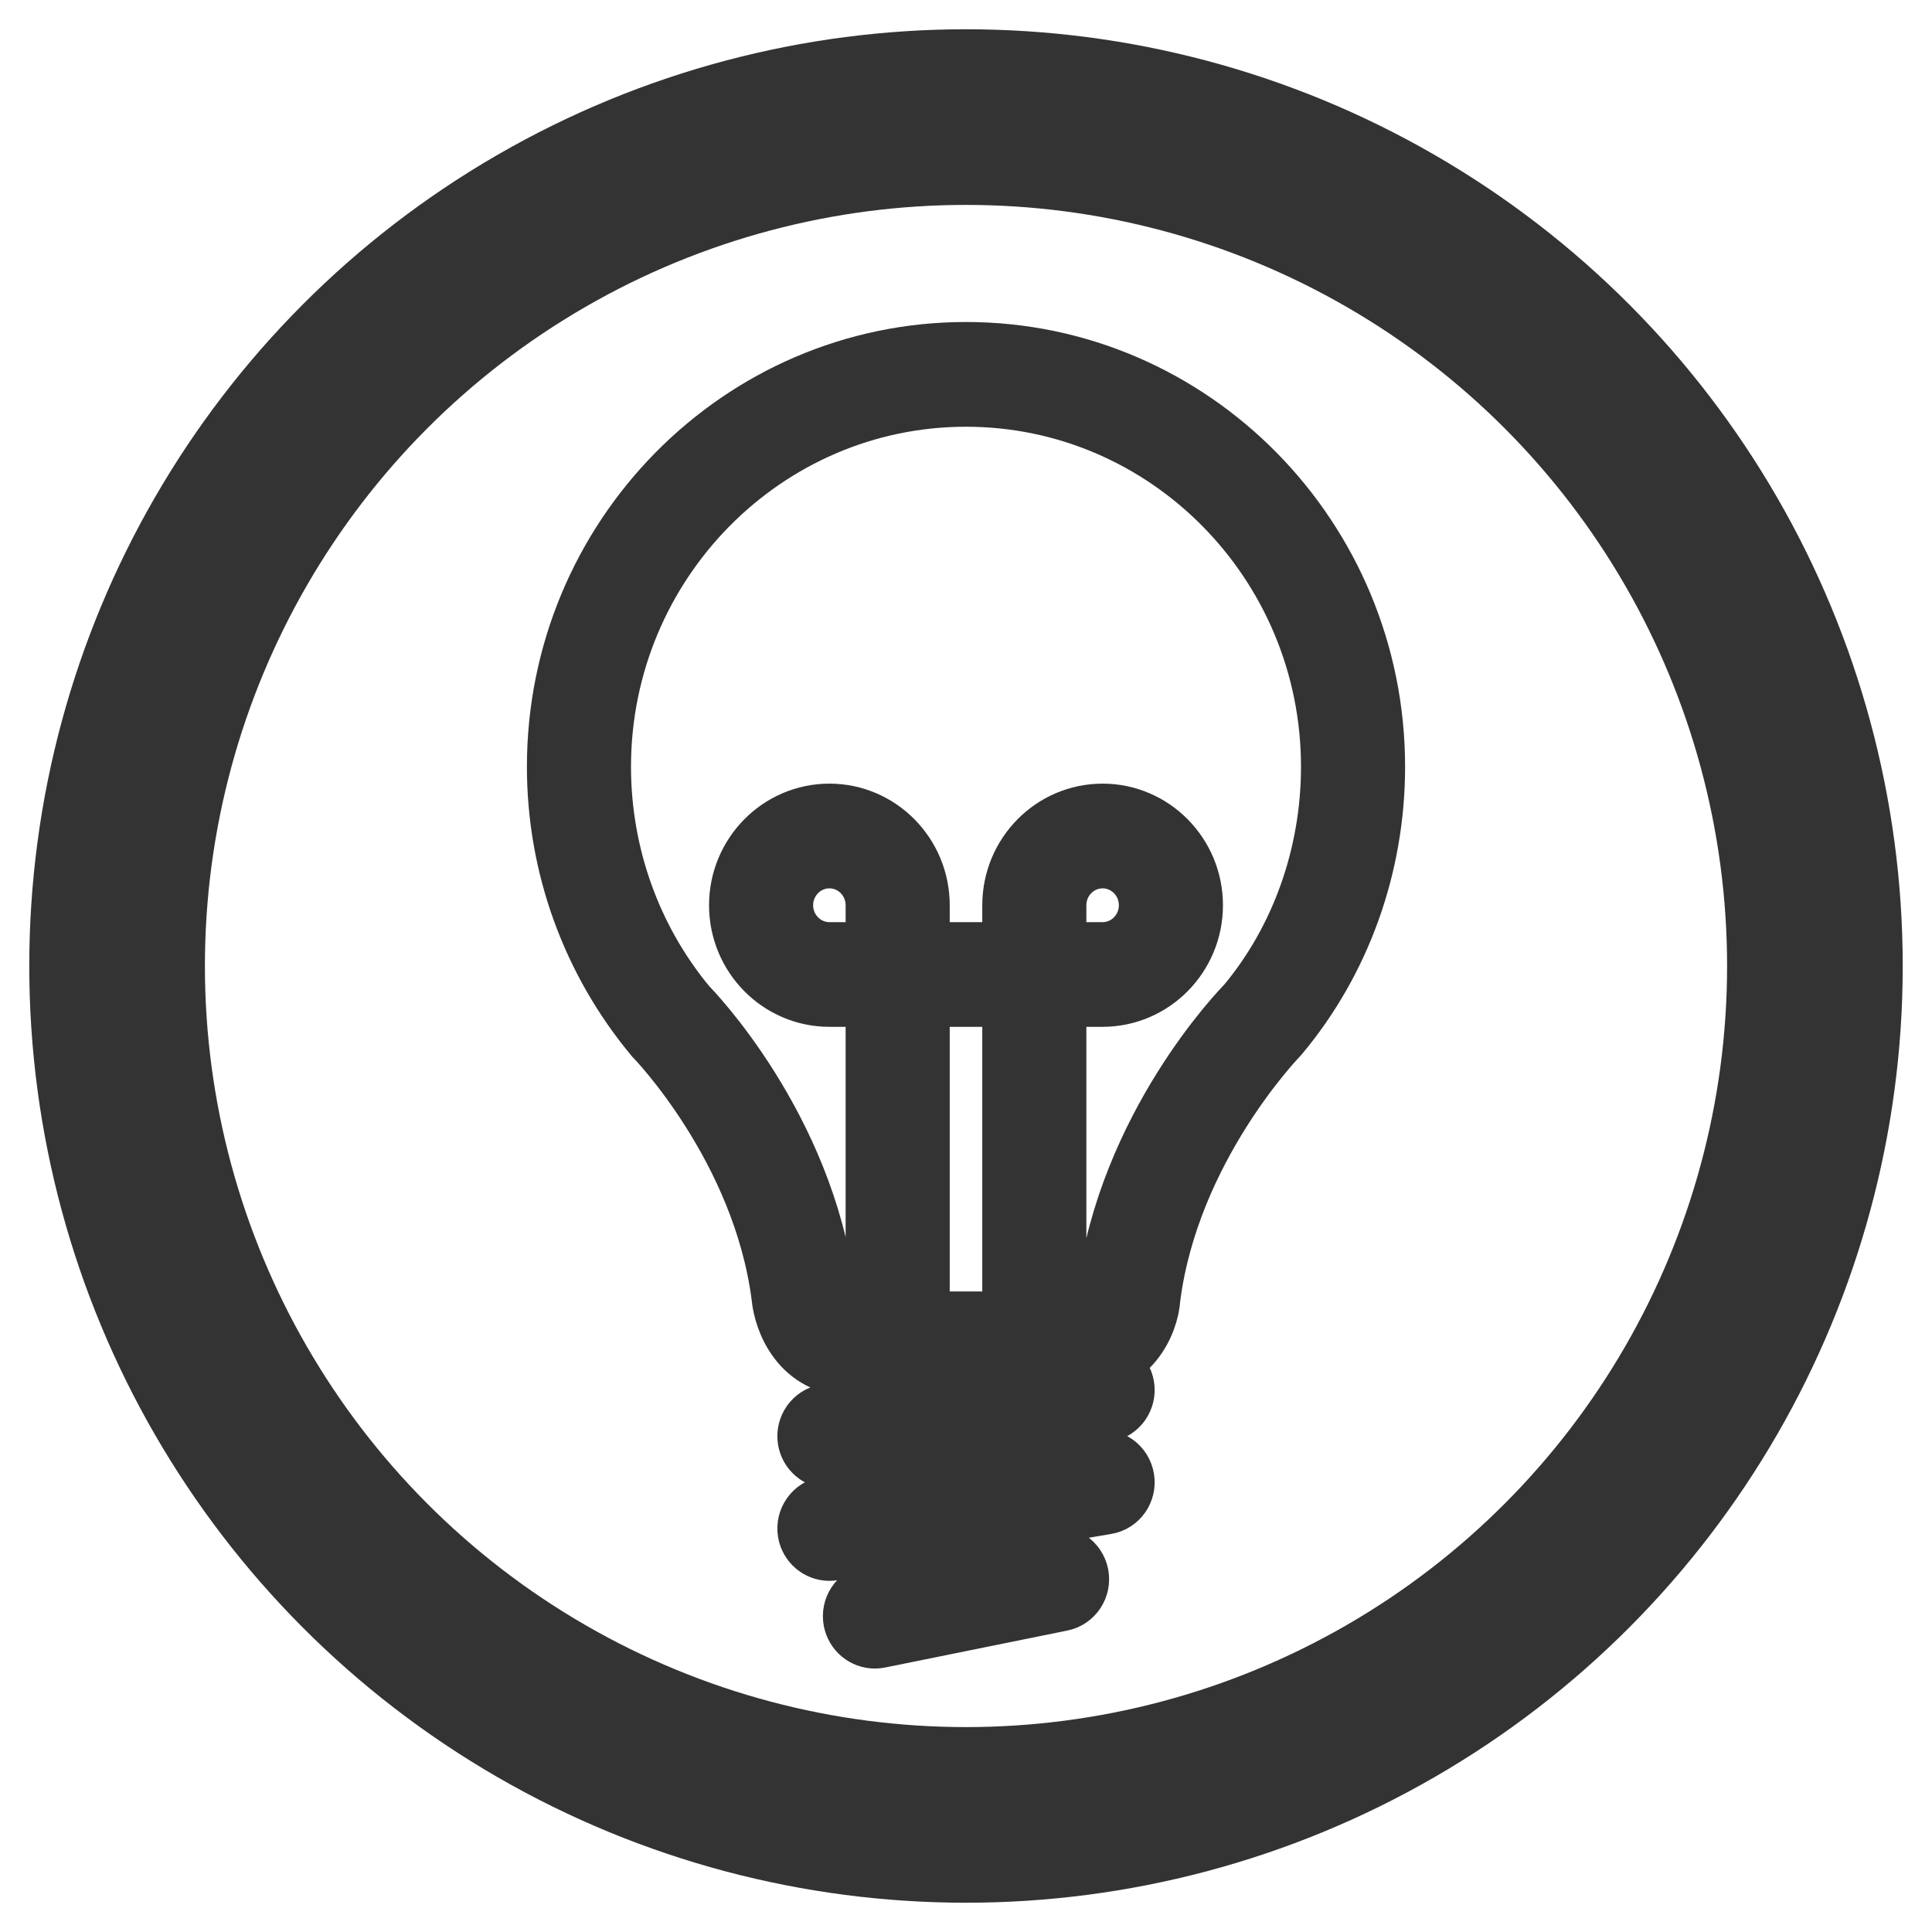 <?xml version="1.0" encoding="UTF-8" standalone="no"?>
<svg width="33px" height="33px" viewBox="0 0 33 33" version="1.1" xmlns="http://www.w3.org/2000/svg" xmlns:xlink="http://www.w3.org/1999/xlink" xmlns:sketch="http://www.bohemiancoding.com/sketch/ns">
    <!-- Generator: Sketch 3.1.1 (8761) - http://www.bohemiancoding.com/sketch -->
    <title>light_bulb</title>
    <desc>Created with Sketch.</desc>
    <defs></defs>
    <g id="Page-1" stroke="none" stroke-width="1" fill="none" fill-rule="evenodd" sketch:type="MSPage">
        <g id="light_bulb" sketch:type="MSLayerGroup" transform="translate(2, 2)" stroke="#333333">
            <g id="Page-1" sketch:type="MSShapeGroup">
                <g id="light_bulb">
                    <g id="Page-1">
                        <g id="light_bulb">
                            <g id="Page-1">
                                <g id="light_bulb">
                                    <circle id="Oval-1" stroke-width="3" cx="14.5" cy="14.5" r="14.5"></circle>
                                    <path d="M12.166,24.502 C11.98,24.502 11.815,24.365 11.783,24.173 C11.748,23.958 11.891,23.755 12.103,23.719 L16.77,22.93 C16.984,22.893 17.182,23.04 17.217,23.254 C17.253,23.469 17.109,23.673 16.898,23.708 L12.231,24.496 C12.209,24.5 12.187,24.502 12.166,24.502 L12.166,24.502 L12.166,24.502 Z M12.166,22.925 C11.98,22.925 11.815,22.788 11.783,22.596 C11.748,22.381 11.891,22.178 12.103,22.142 L16.77,21.353 C16.984,21.317 17.182,21.463 17.217,21.677 C17.253,21.892 17.109,22.096 16.898,22.131 L12.231,22.919 C12.209,22.923 12.187,22.925 12.166,22.925 L12.166,22.925 L12.166,22.925 Z M12.944,26 C12.762,26 12.6,25.87 12.563,25.683 C12.521,25.469 12.658,25.262 12.868,25.219 L15.979,24.588 C16.191,24.545 16.395,24.684 16.437,24.897 C16.479,25.111 16.343,25.318 16.132,25.361 L13.021,25.992 C12.995,25.997 12.969,26 12.944,26 L12.944,26 L12.944,26 Z M14.5,4 C10.64,4 7.5,7.184 7.5,11.097 C7.5,12.781 8.085,14.411 9.169,15.712 C9.188,15.731 11.007,17.601 11.335,20.142 C11.371,20.56 11.671,21.348 12.556,21.348 L16.444,21.348 C17.288,21.348 17.637,20.621 17.663,20.16 C17.993,17.61 19.812,15.731 19.852,15.688 C20.915,14.42 21.5,12.79 21.5,11.097 C21.5,7.184 18.36,4 14.5,4 L14.5,4 L14.5,4 Z M12.944,14.251 L12.167,14.251 C11.738,14.251 11.389,13.897 11.389,13.462 C11.389,13.027 11.738,12.674 12.167,12.674 C12.596,12.674 12.944,13.027 12.944,13.462 L12.944,14.251 L12.944,14.251 Z M15.278,20.559 L13.722,20.559 L13.722,15.039 L15.278,15.039 L15.278,20.559 L15.278,20.559 Z M19.281,15.155 C19.198,15.239 17.257,17.235 16.89,20.086 C16.884,20.165 16.841,20.559 16.444,20.559 L16.056,20.559 L16.056,15.039 L16.833,15.039 C17.691,15.039 18.389,14.332 18.389,13.462 C18.389,12.593 17.691,11.885 16.833,11.885 C15.975,11.885 15.278,12.593 15.278,13.462 L15.278,14.251 L13.722,14.251 L13.722,13.462 C13.722,12.593 13.025,11.885 12.167,11.885 C11.309,11.885 10.611,12.593 10.611,13.462 C10.611,14.332 11.309,15.039 12.167,15.039 L12.944,15.039 L12.944,20.559 L12.556,20.559 C12.188,20.559 12.122,20.187 12.109,20.058 C11.744,17.235 9.802,15.238 9.742,15.179 C8.798,14.045 8.278,12.595 8.278,11.097 C8.278,7.619 11.069,4.789 14.5,4.789 C17.931,4.789 20.722,7.619 20.722,11.097 C20.722,12.603 20.203,14.053 19.281,15.155 L19.281,15.155 L19.281,15.155 Z M16.056,14.251 L16.056,13.462 C16.056,13.027 16.404,12.674 16.833,12.674 C17.263,12.674 17.611,13.027 17.611,13.462 C17.611,13.897 17.263,14.251 16.833,14.251 L16.056,14.251 L16.056,14.251 Z" id="light_x5F_bulb" fill="#333333"></path>
                                </g>
                            </g>
                        </g>
                    </g>
                </g>
            </g>
        </g>
    </g>
</svg>